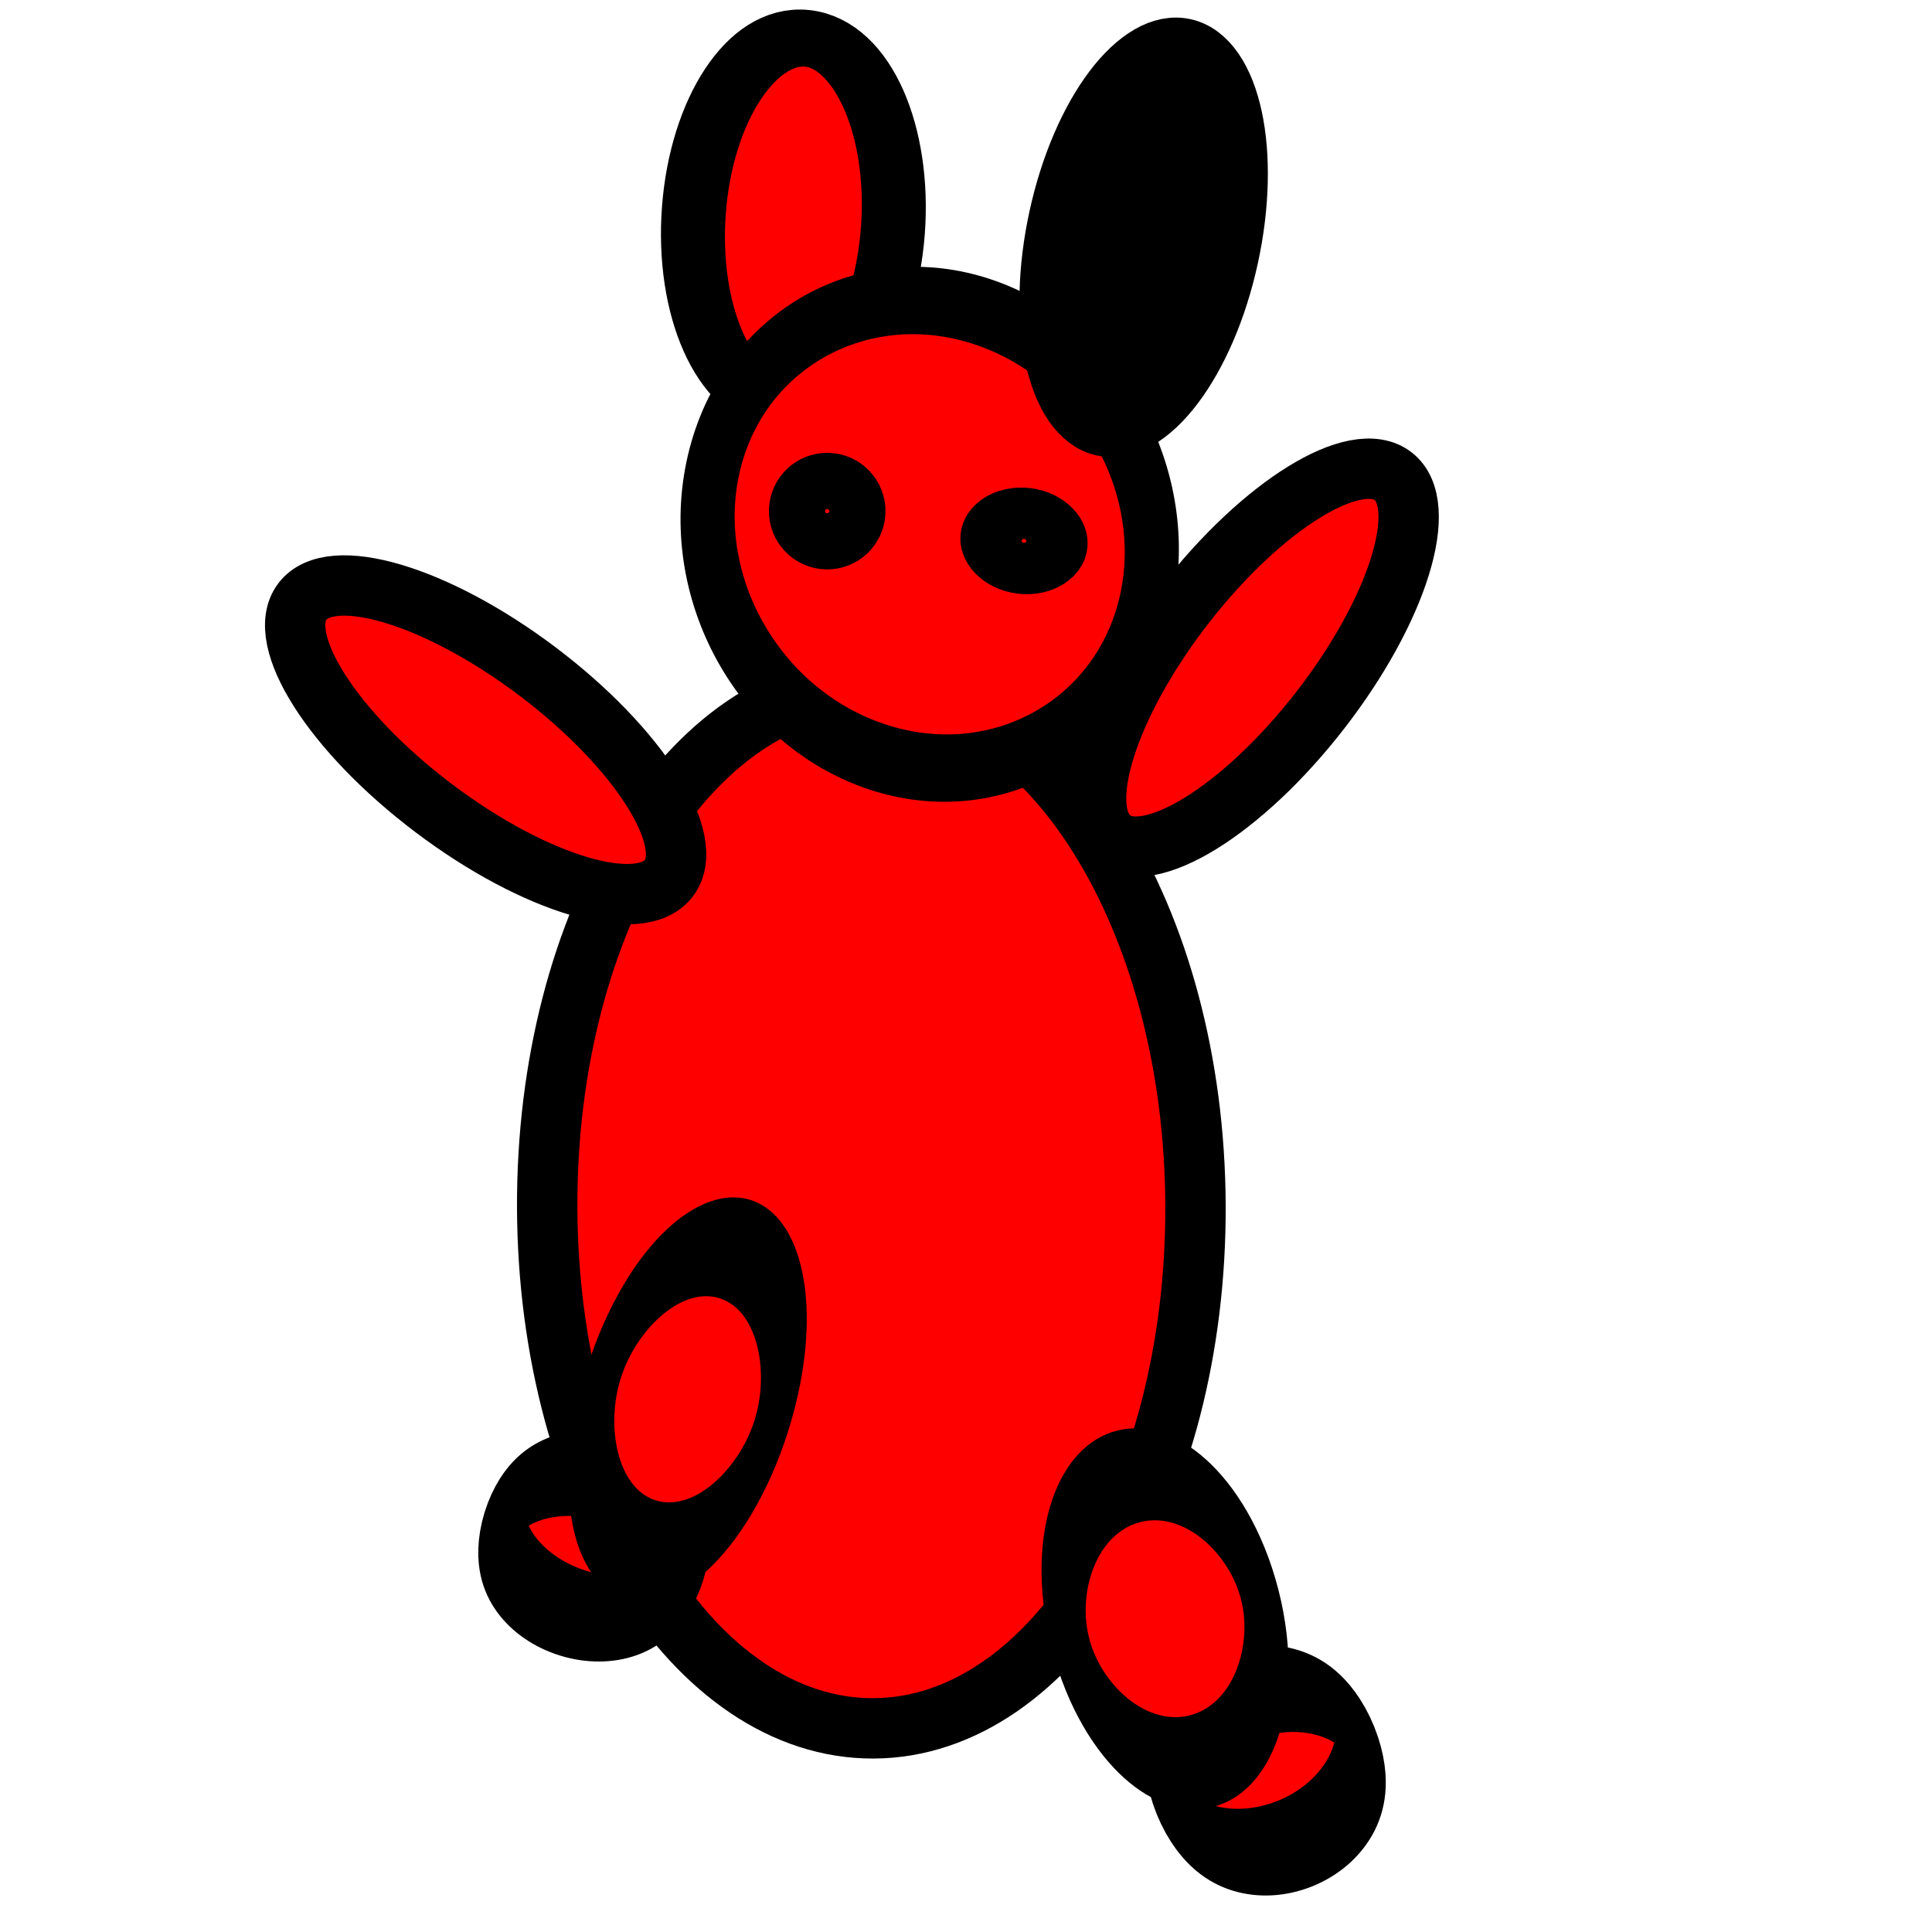 <?xml version='1.0' encoding='UTF-8'?>
<!-- Created with Inkscape (http://www.inkscape.org/) -->
<svg xmlns:dc="http://purl.org/dc/elements/1.1/" xmlns:cc="http://creativecommons.org/ns#" xmlns:rdf="http://www.w3.org/1999/02/22-rdf-syntax-ns#" xmlns:svg="http://www.w3.org/2000/svg" xmlns="http://www.w3.org/2000/svg" xmlns:sodipodi="http://sodipodi.sourceforge.net/DTD/sodipodi-0.dtd" xmlns:inkscape="http://www.inkscape.org/namespaces/inkscape" width="32" height="32" id="svg2" version="1.1" inkscape:version="0.48.5 r10040" sodipodi:docname="rabbit_dying_of_falling_slope_rise_left_01.svg">
  <defs id="defs4"/>
  <sodipodi:namedview id="base" pagecolor="#ffffff" bordercolor="#666666" borderopacity="1.0" inkscape:pageopacity="0.0" inkscape:pageshadow="2" inkscape:zoom="23.688078" inkscape:cx="8.4611311" inkscape:cy="14.898141" inkscape:document-units="px" inkscape:current-layer="layer1" showgrid="true" inkscape:window-width="1920" inkscape:window-height="1014" inkscape:window-x="0" inkscape:window-y="27" inkscape:window-maximized="1">
    <inkscape:grid type="xygrid" id="grid3095"/>
  </sodipodi:namedview>
  <g inkscape:label="Layer 1" inkscape:groupmode="layer" id="layer1" transform="translate(0,-1020.362)">
    <path transform="matrix(0.443,-0.179,0.419,1.033,0.844,1022.374)" sodipodi:type="arc" style="fill:#ff0000;fill-opacity:1;stroke:#000000;stroke-opacity:1;stroke-width:1.37;stroke-miterlimit:4;stroke-dasharray:none" id="path3766-3" sodipodi:cx="17.528889" sodipodi:cy="29.475555" sodipodi:rx="3.3777778" sodipodi:ry="1.1733333" d="m 20.907,29.476 c 0,0.648 -1.512,1.173 -3.378,1.173 -1.865,0 -3.378,-0.525 -3.378,-1.173 0,-0.648 1.512,-1.173 3.378,-1.173 1.865,0 3.378,0.525 3.378,1.173 z"/>
    <path sodipodi:type="arc" style="fill:#ff0000;fill-opacity:1;stroke:#000000;stroke-opacity:1;stroke-width:1;stroke-miterlimit:4;stroke-dasharray:none" id="path3768" sodipodi:cx="13.262222" sodipodi:cy="21.297777" sodipodi:rx="5.3688889" sodipodi:ry="8.6400003" d="m 18.631,21.298 c 0,4.772 -2.404,8.64 -5.369,8.64 -2.965,0 -5.369,-3.868 -5.369,-8.64 0,-4.772 2.404,-8.64 5.369,-8.64 2.965,0 5.369,3.868 5.369,8.64 z" transform="matrix(1,-0.004,0.004,1,1.085,1019.104)"/>
    <path sodipodi:type="arc" style="fill:#ff0000;fill-opacity:1;stroke:#000000;stroke-opacity:1;stroke-width:1.462;stroke-miterlimit:4;stroke-dasharray:none" id="path3796-0" sodipodi:cx="13.795555" sodipodi:cy="27.946667" sodipodi:rx="3.6977777" sodipodi:ry="2.2755556" d="m 17.493,27.947 c 0,1.257 -1.656,2.276 -3.698,2.276 -2.042,0 -3.698,-1.019 -3.698,-2.276 0,-1.257 1.656,-2.276 3.698,-2.276 2.042,0 3.698,1.019 3.698,2.276 z" transform="matrix(0.424,-0.108,0.265,1.036,6.042,1019.71)"/>
    <path sodipodi:type="arc" style="fill:#ff0000;fill-opacity:1;stroke:#000000;stroke-opacity:1;stroke-width:1;stroke-miterlimit:4;stroke-dasharray:none" id="path3792-5" sodipodi:cx="19.768888" sodipodi:cy="22.151112" sodipodi:rx="1.4222223" sodipodi:ry="3.8044446" d="m 21.191,22.151 c 0,2.101 -0.637,3.804 -1.422,3.804 -0.785,0 -1.422,-1.703 -1.422,-3.804 0,-2.101 0.637,-3.804 1.422,-3.804 0.785,0 1.422,1.703 1.422,3.804 z" transform="matrix(-0.79,-0.613,0.613,-0.79,22.782,1060.873)"/>
    <path sodipodi:type="arc" style="fill:#ff0000;fill-opacity:1;stroke:#000000;stroke-opacity:1;stroke-width:1.478;stroke-miterlimit:4;stroke-dasharray:none" id="path3766" sodipodi:cx="17.528889" sodipodi:cy="29.475555" sodipodi:rx="3.3777778" sodipodi:ry="1.1733333" d="m 20.907,29.476 c 0,0.648 -1.512,1.173 -3.378,1.173 -1.865,0 -3.378,-0.525 -3.378,-1.173 0,-0.648 1.512,-1.173 3.378,-1.173 1.865,0 3.378,0.525 3.378,1.173 z" transform="matrix(0.44,0.136,-0.294,0.95,10.792,1015.581)"/>
    <path sodipodi:type="arc" style="fill:#ff0000;fill-opacity:1;stroke:#000000;stroke-opacity:1;stroke-width:1;stroke-miterlimit:4;stroke-dasharray:none" id="path3792" sodipodi:cx="19.768888" sodipodi:cy="22.151112" sodipodi:rx="1.4222223" sodipodi:ry="3.8044446" d="m 21.191,22.151 c 0,2.101 -0.637,3.804 -1.422,3.804 -0.785,0 -1.422,-1.703 -1.422,-3.804 0,-2.101 0.637,-3.804 1.422,-3.804 0.785,0 1.422,1.703 1.422,3.804 z" transform="matrix(-0.602,0.798,-0.798,-0.602,37.621,1030.175)"/>
    <path sodipodi:type="arc" style="fill:#ff0000;fill-opacity:1;stroke:#000000;stroke-opacity:1;stroke-width:1.05;stroke-miterlimit:4;stroke-dasharray:none" id="path3772" sodipodi:cx="10.204445" sodipodi:cy="7.6088891" sodipodi:rx="3.3777778" sodipodi:ry="1.6355555" d="m 13.582,7.609 c 0,0.903 -1.512,1.636 -3.378,1.636 -1.865,0 -3.378,-0.732 -3.378,-1.636 0,-0.903 1.512,-1.636 3.378,-1.636 1.865,0 3.378,0.732 3.378,1.636 z" transform="matrix(-0.068,0.893,-1.007,-0.107,21.497,1015.716)"/>
    <path sodipodi:type="arc" style="fill:#ff0000;fill-opacity:1;stroke:#000000;stroke-opacity:1;stroke-width:1.159;stroke-miterlimit:4;stroke-dasharray:none" id="path3770" sodipodi:cx="16.782223" sodipodi:cy="9.8488894" sodipodi:rx="4.8355556" sodipodi:ry="3.9466667" d="m 21.618,9.849 c 0,2.18 -2.165,3.947 -4.836,3.947 -2.671,0 -4.836,-1.767 -4.836,-3.947 0,-2.18 2.165,-3.947 4.836,-3.947 2.671,0 4.836,1.767 4.836,3.947 z" transform="matrix(0.734,0.264,-0.244,0.926,5.484,1015.661)"/>
    <path sodipodi:type="arc" style="fill:#000000;fill-opacity:1;stroke:#000000;stroke-opacity:1;stroke-width:1.093;stroke-miterlimit:4;stroke-dasharray:none" id="path3772-7" sodipodi:cx="10.204445" sodipodi:cy="7.6088891" sodipodi:rx="3.3777778" sodipodi:ry="1.6355555" d="m 13.582,7.609 c 0,0.903 -1.512,1.636 -3.378,1.636 -1.865,0 -3.378,-0.732 -3.378,-1.636 0,-0.903 1.512,-1.636 3.378,-1.636 1.865,0 3.378,0.732 3.378,1.636 z" transform="matrix(-0.201,0.92,-0.866,-0.2,27.583,1016.427)"/>
    <path sodipodi:type="arc" style="fill:#ff0000;fill-opacity:1;stroke:#000000;stroke-opacity:1;stroke-width:0.841;stroke-miterlimit:4;stroke-dasharray:none" id="path3794" sodipodi:cx="20.088888" sodipodi:cy="9.7066669" sodipodi:rx="0.39111111" sodipodi:ry="0.39111111" d="m 20.48,9.707 c 0,0.216 -0.175,0.391 -0.391,0.391 -0.216,0 -0.391,-0.175 -0.391,-0.391 0,-0.216 0.175,-0.391 0.391,-0.391 0.216,0 0.391,0.175 0.391,0.391 z" transform="matrix(1.181,0.144,-0.144,1.181,-8.626,1014.471)"/>
    <path sodipodi:type="arc" style="fill:#ff0000;fill-opacity:1;stroke:#000000;stroke-opacity:1;stroke-width:1.489;stroke-miterlimit:4;stroke-dasharray:none" id="path3796" sodipodi:cx="13.795555" sodipodi:cy="27.946667" sodipodi:rx="3.6977777" sodipodi:ry="2.2755556" d="m 17.493,27.947 c 0,1.257 -1.656,2.276 -3.698,2.276 -2.042,0 -3.698,-1.019 -3.698,-2.276 0,-1.257 1.656,-2.276 3.698,-2.276 2.042,0 3.698,1.019 3.698,2.276 z" transform="matrix(0.375,0.118,-0.345,1.093,15.858,1011.365)"/>
    <path sodipodi:type="arc" style="fill:#ff0000;fill-opacity:1;stroke:#000000;stroke-opacity:1;stroke-width:0.842;stroke-miterlimit:4;stroke-dasharray:none" id="path3794-0" sodipodi:cx="20.088888" sodipodi:cy="9.7066669" sodipodi:rx="0.39111111" sodipodi:ry="0.39111111" d="m 20.48,9.707 c 0,0.216 -0.175,0.391 -0.391,0.391 -0.216,0 -0.391,-0.175 -0.391,-0.391 0,-0.216 0.175,-0.391 0.391,-0.391 0.216,0 0.391,0.175 0.391,0.391 z" transform="matrix(1.291,0.158,-0.132,1.076,-7.693,1015.702)"/>
  </g>
</svg>
